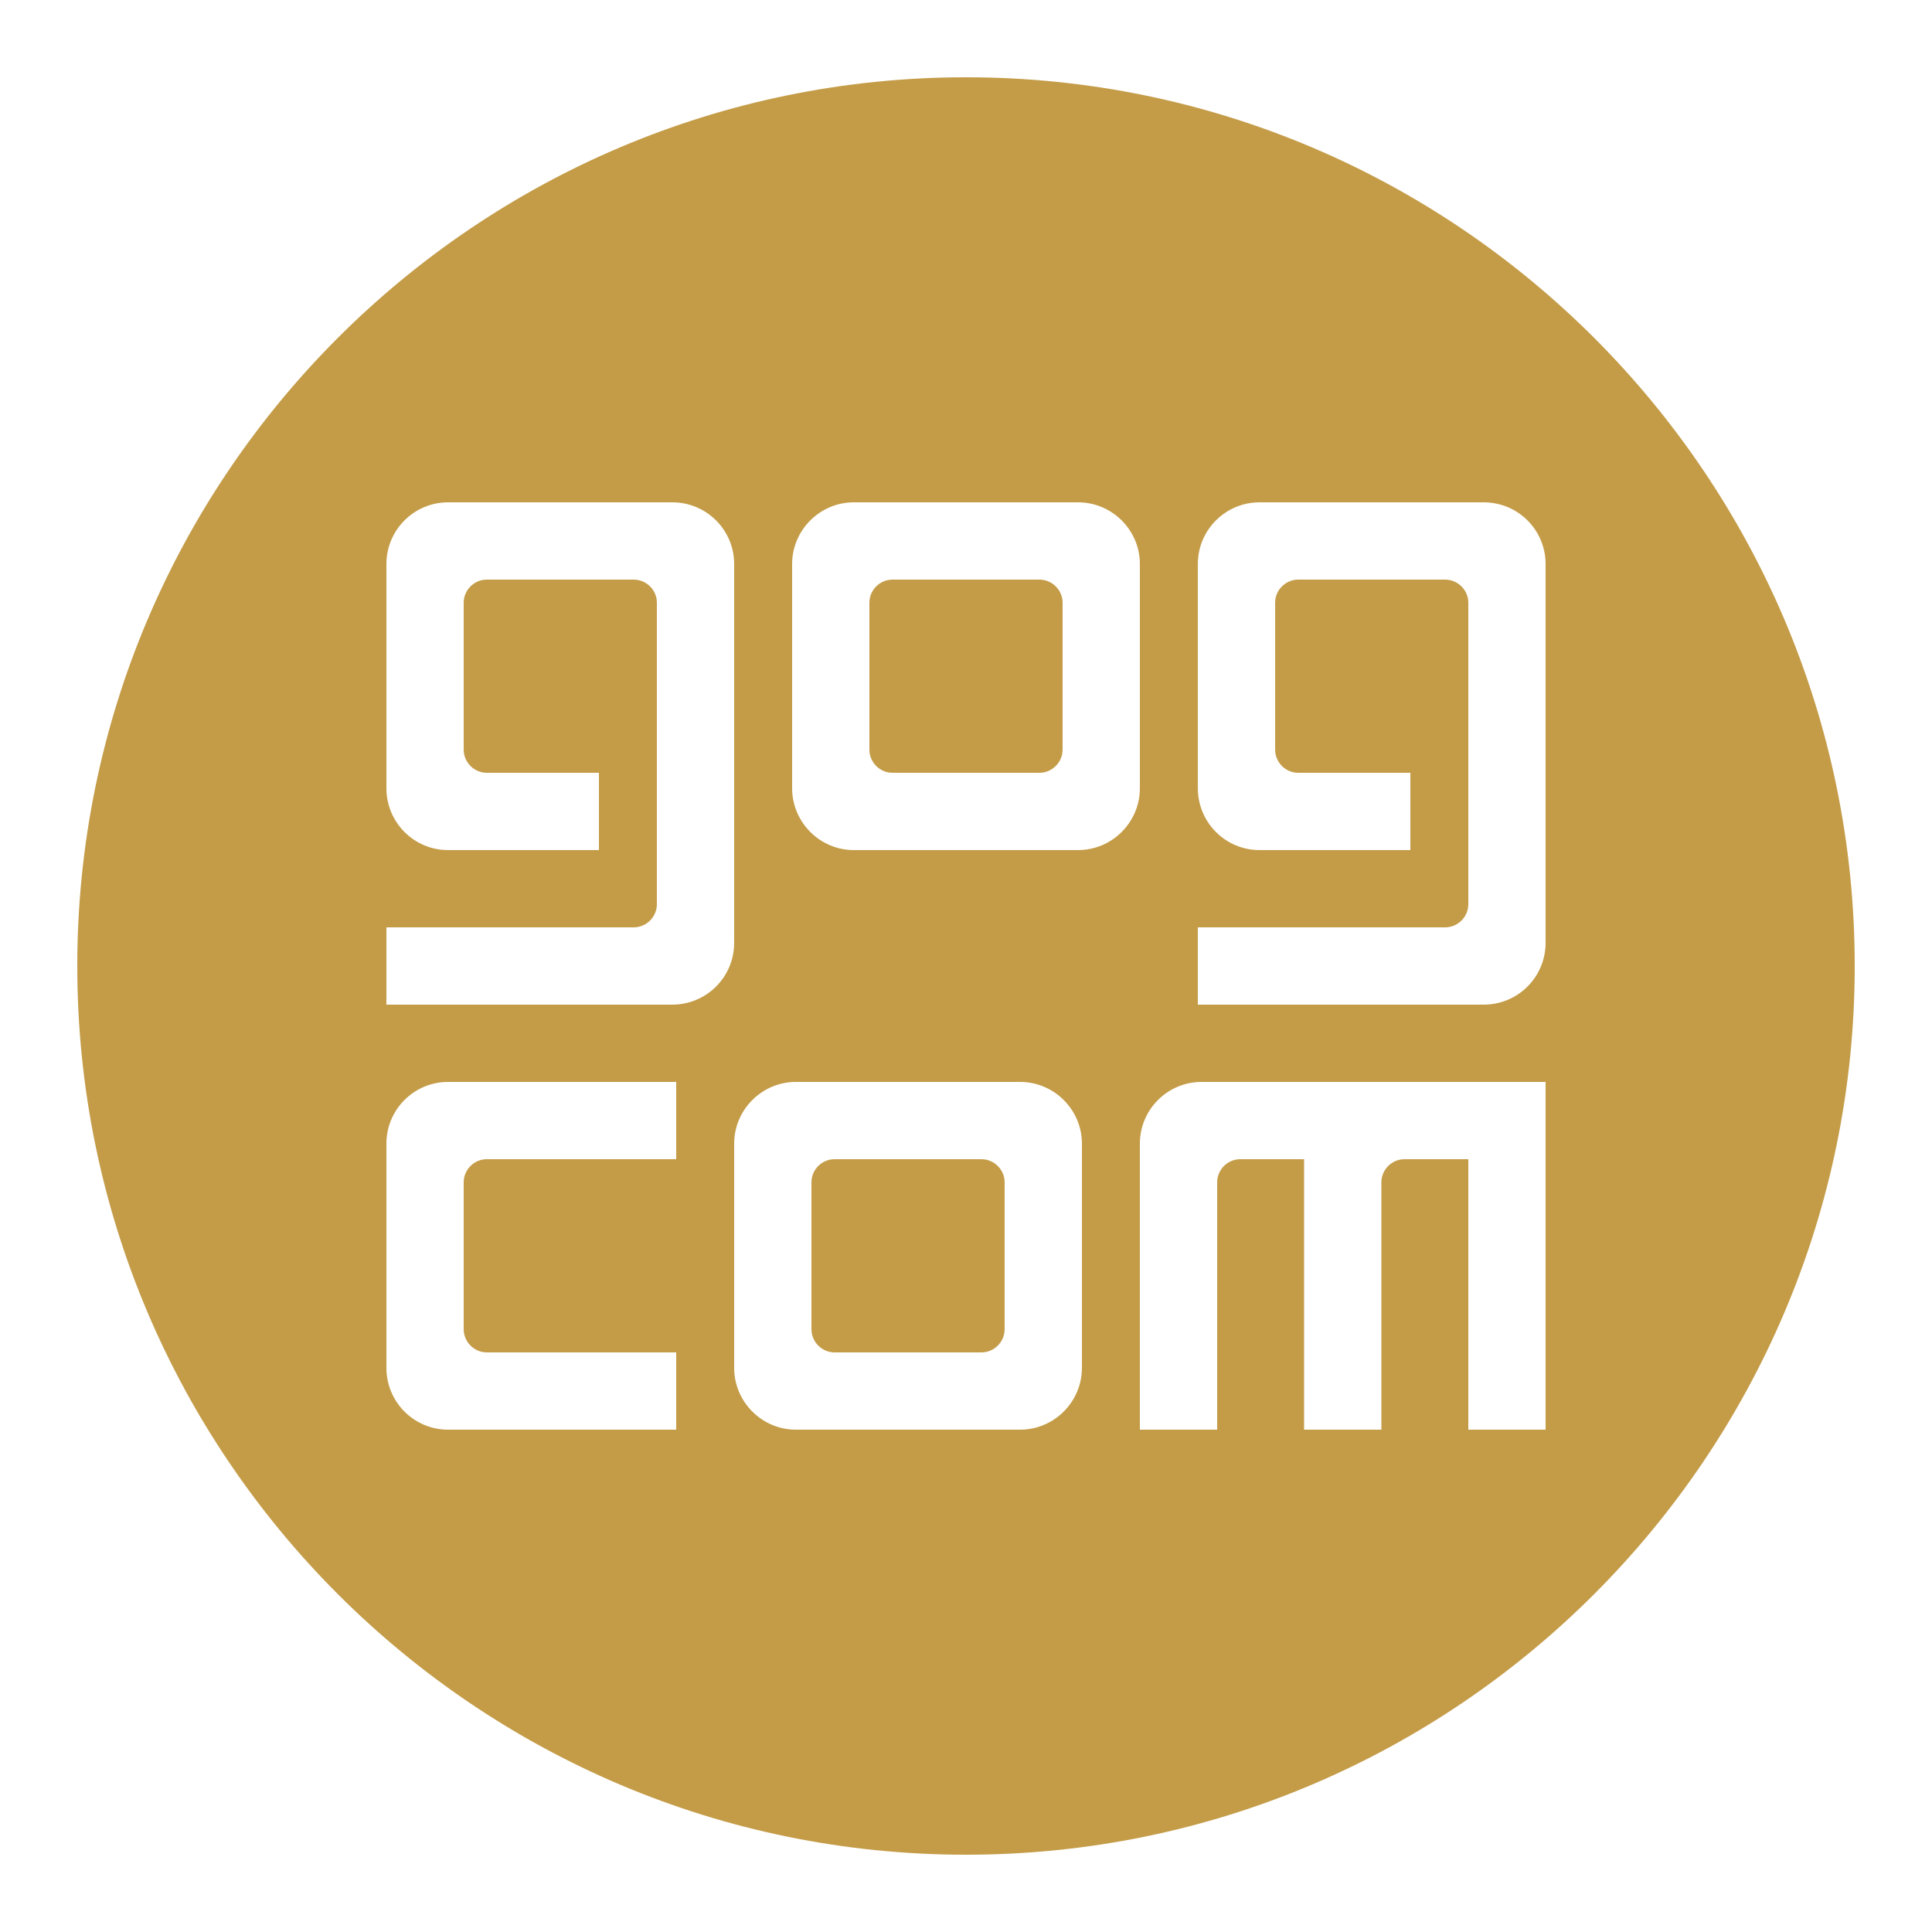 <?xml version="1.0" encoding="UTF-8"?>
<svg xmlns="http://www.w3.org/2000/svg" xmlns:xlink="http://www.w3.org/1999/xlink" viewBox="0 0 50 50" width="50px" height="50px">
<g id="surface16188195">
<path style=" stroke:none;fill-rule:nonzero;fill:rgb(76.863%,61.176%,28.235%);fill-opacity:1;" d="M 25 2 C 12.316 2 2 12.316 2 25 C 2 37.684 12.316 48 25 48 C 37.684 48 48 37.684 48 25 C 48 12.316 37.684 2 25 2 Z M 11.598 13 L 17.398 13 C 18.285 13 19 13.715 19 14.598 L 19 24.398 C 19 25.285 18.285 26 17.398 26 L 10 26 L 10 24 L 16.398 24 C 16.73 24 17 23.73 17 23.398 L 17 15.598 C 17 15.27 16.73 15 16.398 15 L 12.598 15 C 12.27 15 12 15.27 12 15.598 L 12 19.398 C 12 19.73 12.27 20 12.598 20 L 15.5 20 L 15.5 22 L 11.598 22 C 10.715 22 10 21.285 10 20.398 L 10 14.598 C 10 13.715 10.715 13 11.598 13 Z M 22.098 13 L 27.898 13 C 28.781 13 29.5 13.719 29.5 14.598 L 29.5 20.398 C 29.5 21.281 28.781 22 27.898 22 L 22.098 22 C 21.219 22 20.5 21.281 20.5 20.398 L 20.5 14.598 C 20.5 13.719 21.219 13 22.098 13 Z M 32.598 13 L 38.398 13 C 39.285 13 40 13.715 40 14.598 L 40 24.398 C 40 25.285 39.285 26 38.398 26 L 31 26 L 31 24 L 37.398 24 C 37.73 24 38 23.73 38 23.398 L 38 15.598 C 38 15.27 37.73 15 37.398 15 L 33.598 15 C 33.27 15 33 15.27 33 15.598 L 33 19.398 C 33 19.73 33.27 20 33.598 20 L 36.5 20 L 36.5 22 L 32.598 22 C 31.715 22 31 21.285 31 20.398 L 31 14.598 C 31 13.715 31.715 13 32.598 13 Z M 23.098 15 C 22.77 15 22.5 15.27 22.5 15.598 L 22.5 19.398 C 22.5 19.73 22.77 20 23.098 20 L 26.898 20 C 27.23 20 27.5 19.73 27.5 19.398 L 27.5 15.598 C 27.5 15.27 27.23 15 26.898 15 Z M 11.598 28 L 17.5 28 L 17.5 30 L 12.598 30 C 12.27 30 12 30.27 12 30.598 L 12 34.398 C 12 34.73 12.27 35 12.598 35 L 17.5 35 L 17.5 37 L 11.598 37 C 10.715 37 10 36.285 10 35.398 L 10 29.598 C 10 28.715 10.715 28 11.598 28 Z M 20.598 28 L 26.398 28 C 27.281 28 28 28.719 28 29.598 L 28 35.398 C 28 36.281 27.281 37 26.398 37 L 20.598 37 C 19.719 37 19 36.281 19 35.398 L 19 29.598 C 19 28.719 19.719 28 20.598 28 Z M 31.098 28 L 40 28 L 40 37 L 38 37 L 38 30 L 36.348 30 C 36.02 30 35.75 30.27 35.75 30.598 L 35.75 37 L 33.75 37 L 33.75 30 L 32.098 30 C 31.77 30 31.5 30.27 31.5 30.598 L 31.5 37 L 29.5 37 L 29.5 29.598 C 29.5 28.715 30.215 28 31.098 28 Z M 21.598 30 C 21.27 30 21 30.27 21 30.598 L 21 34.398 C 21 34.73 21.27 35 21.598 35 L 25.398 35 C 25.73 35 26 34.73 26 34.398 L 26 30.598 C 26 30.27 25.73 30 25.398 30 Z M 21.598 30 "/>
</g>
</svg>
